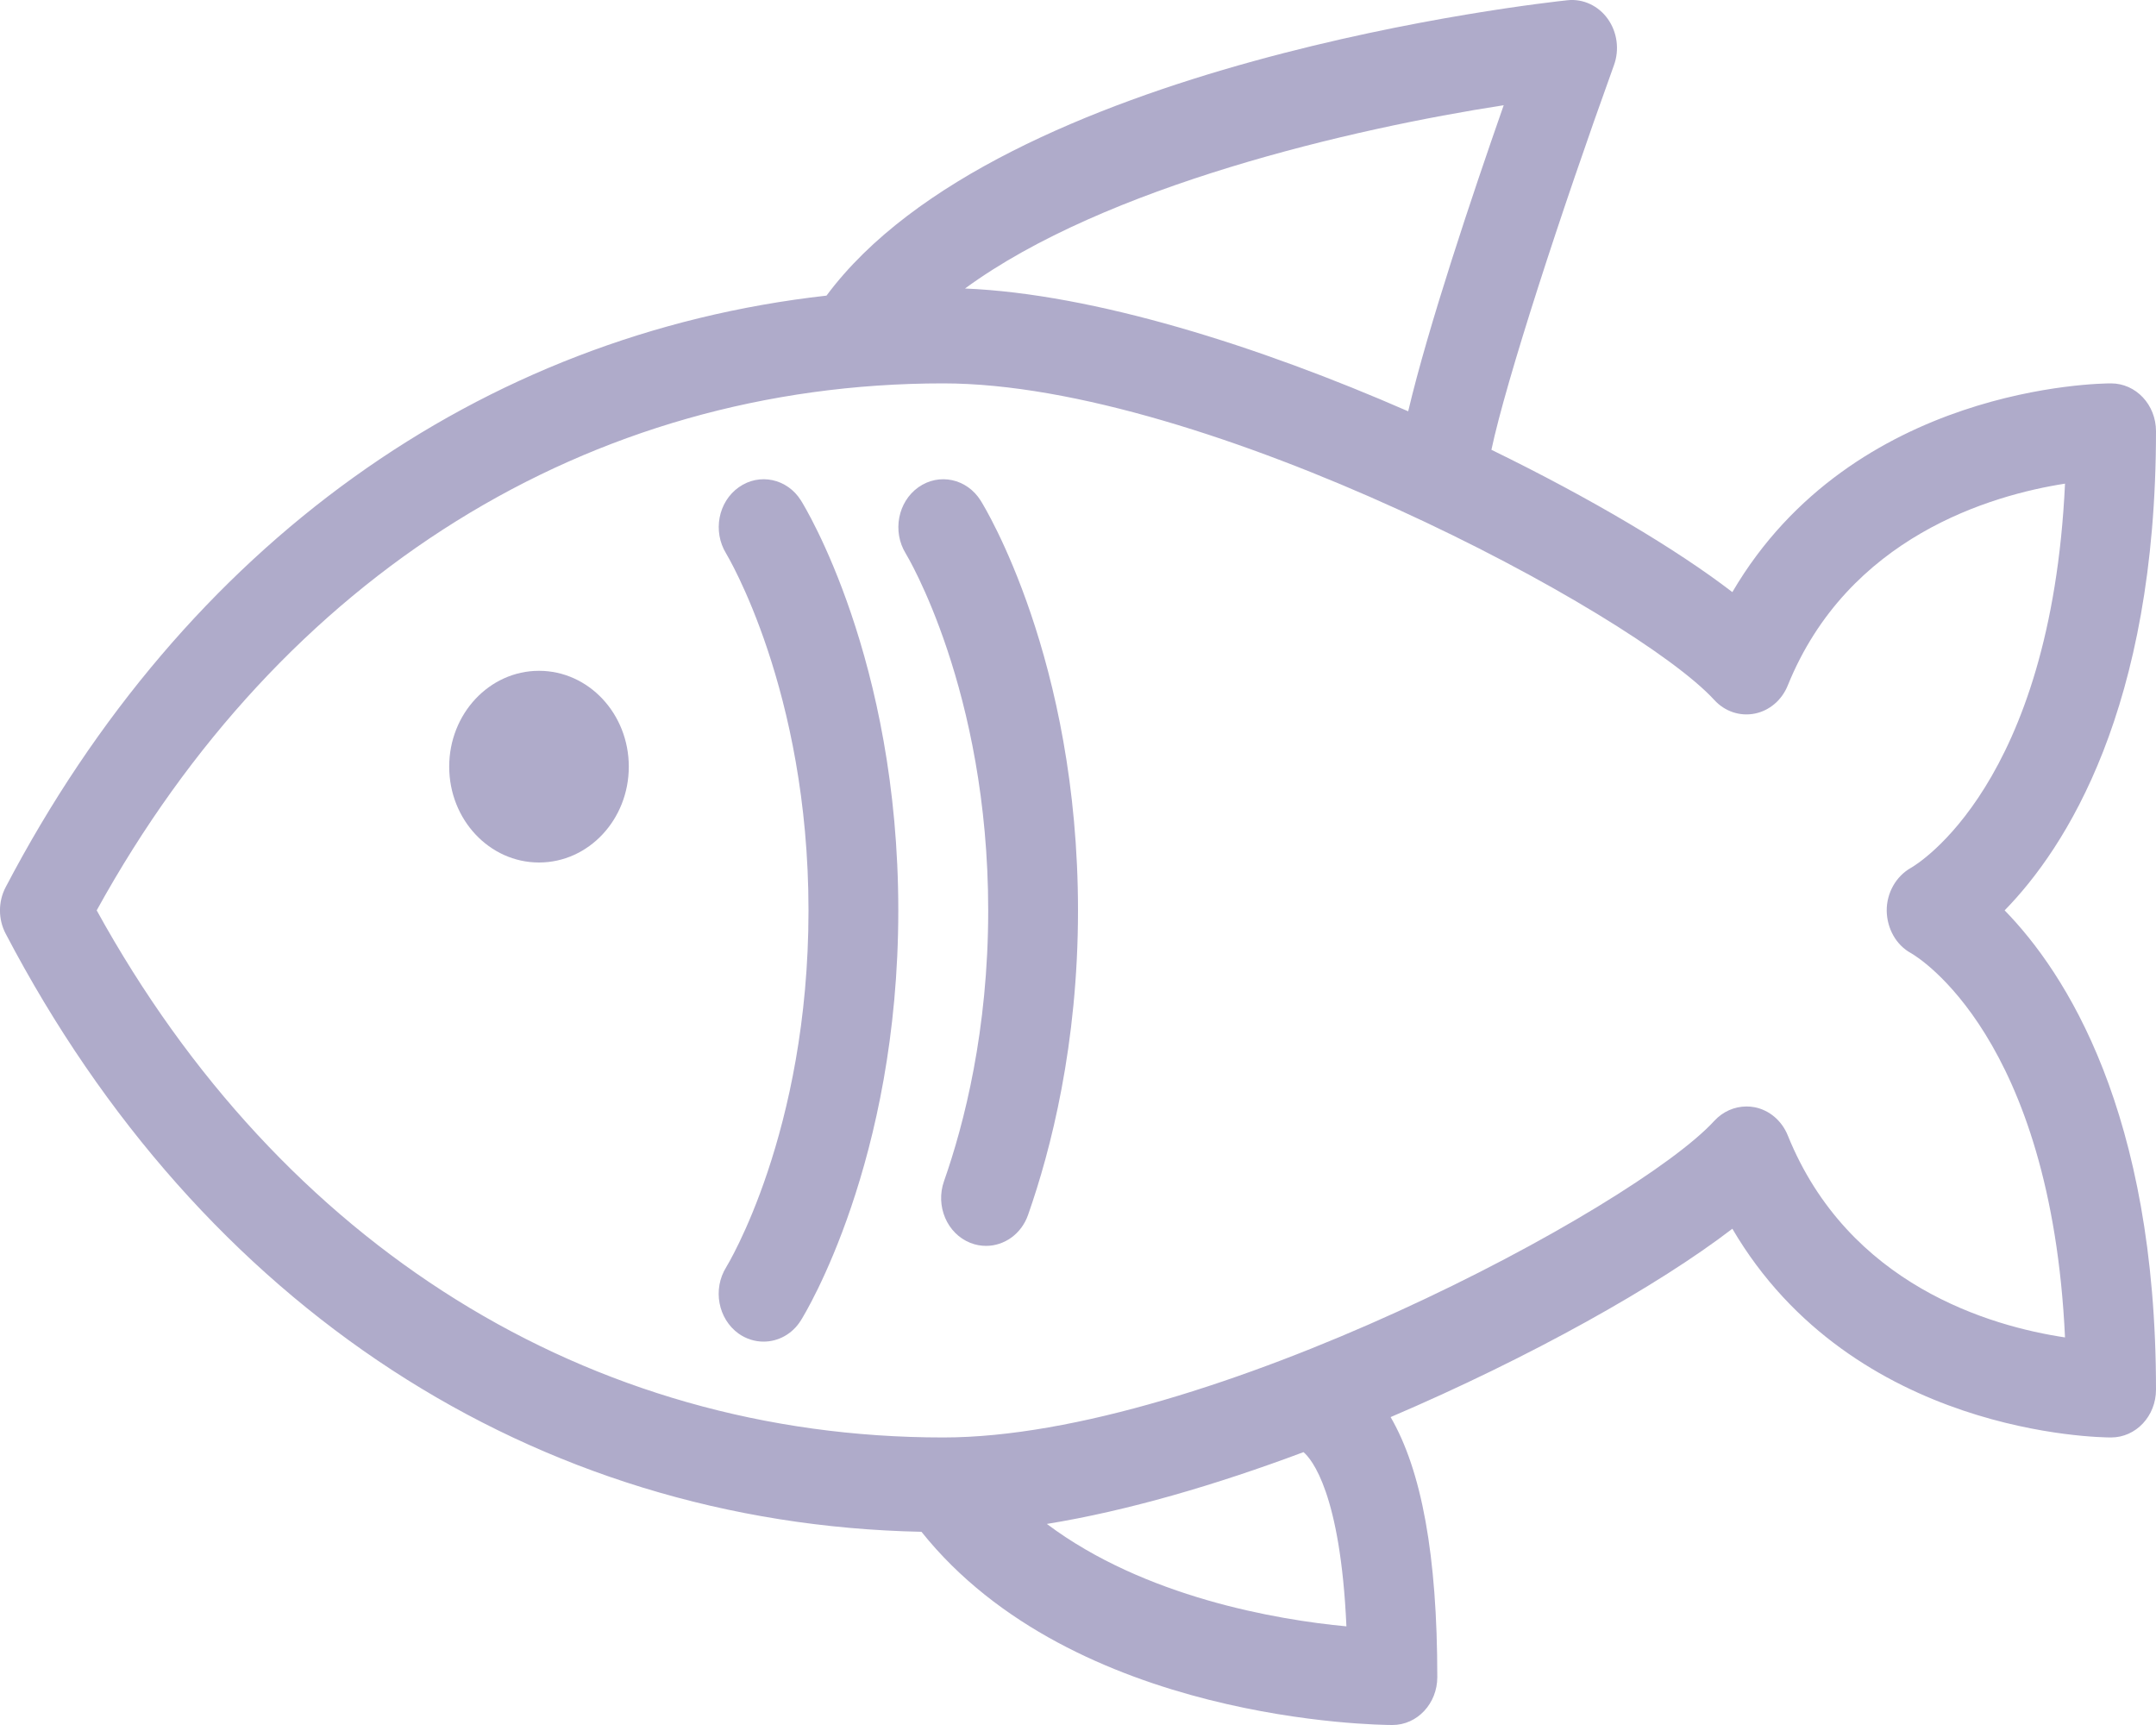 <svg width="20" height="16" viewBox="0 0 20 16" fill="none" xmlns="http://www.w3.org/2000/svg">
<path d="M0.053 8.228C1.719 5.047 4.457 3.102 7.667 2.742C9.276 0.574 14.325 0.025 14.543 0.002C14.685 -0.013 14.828 0.053 14.915 0.176C15.002 0.298 15.024 0.461 14.972 0.604C14.477 1.975 13.97 3.534 13.835 4.172C14.752 4.619 15.554 5.095 16.07 5.492C17.191 3.579 19.479 3.556 19.583 3.556C19.814 3.556 20 3.754 20 4C20 6.575 19.159 7.868 18.596 8.444C19.159 9.021 20 10.314 20 12.889C20 13.135 19.814 13.333 19.583 13.333C19.479 13.333 17.191 13.309 16.07 11.397C15.384 11.924 14.197 12.59 12.9 13.144C13.187 13.639 13.333 14.425 13.333 15.556C13.333 15.801 13.147 16 12.917 16C12.793 16 9.959 15.974 8.548 14.208C4.959 14.134 1.869 12.129 0.053 8.661C-0.018 8.527 -0.018 8.362 0.053 8.228ZM13.949 0.976C12.549 1.192 10.25 1.724 8.952 2.676C10.149 2.726 11.677 3.209 13.063 3.815C13.247 3.034 13.656 1.813 13.949 0.976ZM12.49 15.085C12.435 13.849 12.167 13.533 12.092 13.469C11.28 13.773 10.458 14.014 9.711 14.135C10.615 14.814 11.847 15.025 12.49 15.085ZM12.141 13.452L12.14 13.451C12.139 13.451 12.138 13.452 12.137 13.452C12.139 13.452 12.138 13.453 12.141 13.452ZM8.75 13.333C11.185 13.333 15.166 11.201 15.903 10.396C15.982 10.31 16.09 10.263 16.201 10.263C16.226 10.263 16.252 10.265 16.277 10.27C16.414 10.297 16.529 10.395 16.584 10.531C17.146 11.922 18.468 12.302 19.156 12.405C19.026 9.62 17.79 8.876 17.726 8.84C17.589 8.765 17.505 8.613 17.502 8.449C17.5 8.283 17.588 8.128 17.726 8.05C17.782 8.018 19.025 7.279 19.156 4.486C18.469 4.593 17.142 4.979 16.584 6.358C16.529 6.494 16.414 6.592 16.277 6.619C16.14 6.646 16 6.599 15.903 6.493C15.166 5.688 11.185 3.556 8.75 3.556C5.46 3.556 2.611 5.334 0.897 8.444C2.611 11.555 5.46 13.333 8.75 13.333Z" fill="#AFABCA"/>
<path d="M7.5 8.444C7.5 6.399 6.743 5.147 6.736 5.134C6.61 4.929 6.662 4.654 6.854 4.519C7.045 4.384 7.303 4.439 7.43 4.642C7.467 4.701 8.333 6.115 8.333 8.444C8.333 10.774 7.467 12.187 7.43 12.246C7.35 12.375 7.218 12.444 7.083 12.444C7.004 12.444 6.923 12.42 6.852 12.37C6.661 12.233 6.609 11.958 6.737 11.753C6.744 11.741 7.5 10.508 7.5 8.444Z" fill="#AFABCA"/>
<path d="M8.52 4.519C8.712 4.384 8.969 4.439 9.097 4.643C9.134 4.702 10 6.115 10 8.445C10 9.689 9.748 10.667 9.537 11.268C9.475 11.446 9.316 11.556 9.147 11.556C9.099 11.556 9.049 11.547 9.001 11.528C8.785 11.442 8.676 11.186 8.757 10.956C8.944 10.424 9.167 9.556 9.167 8.445C9.167 6.399 8.41 5.147 8.402 5.134C8.276 4.929 8.329 4.654 8.52 4.519Z" fill="#AFABCA"/>
<path d="M5 8C4.54 8 4.167 7.602 4.167 7.111C4.167 6.62 4.54 6.222 5 6.222C5.46 6.222 5.833 6.62 5.833 7.111C5.833 7.602 5.46 8 5 8Z" fill="#AFABCA"/>
</svg>
